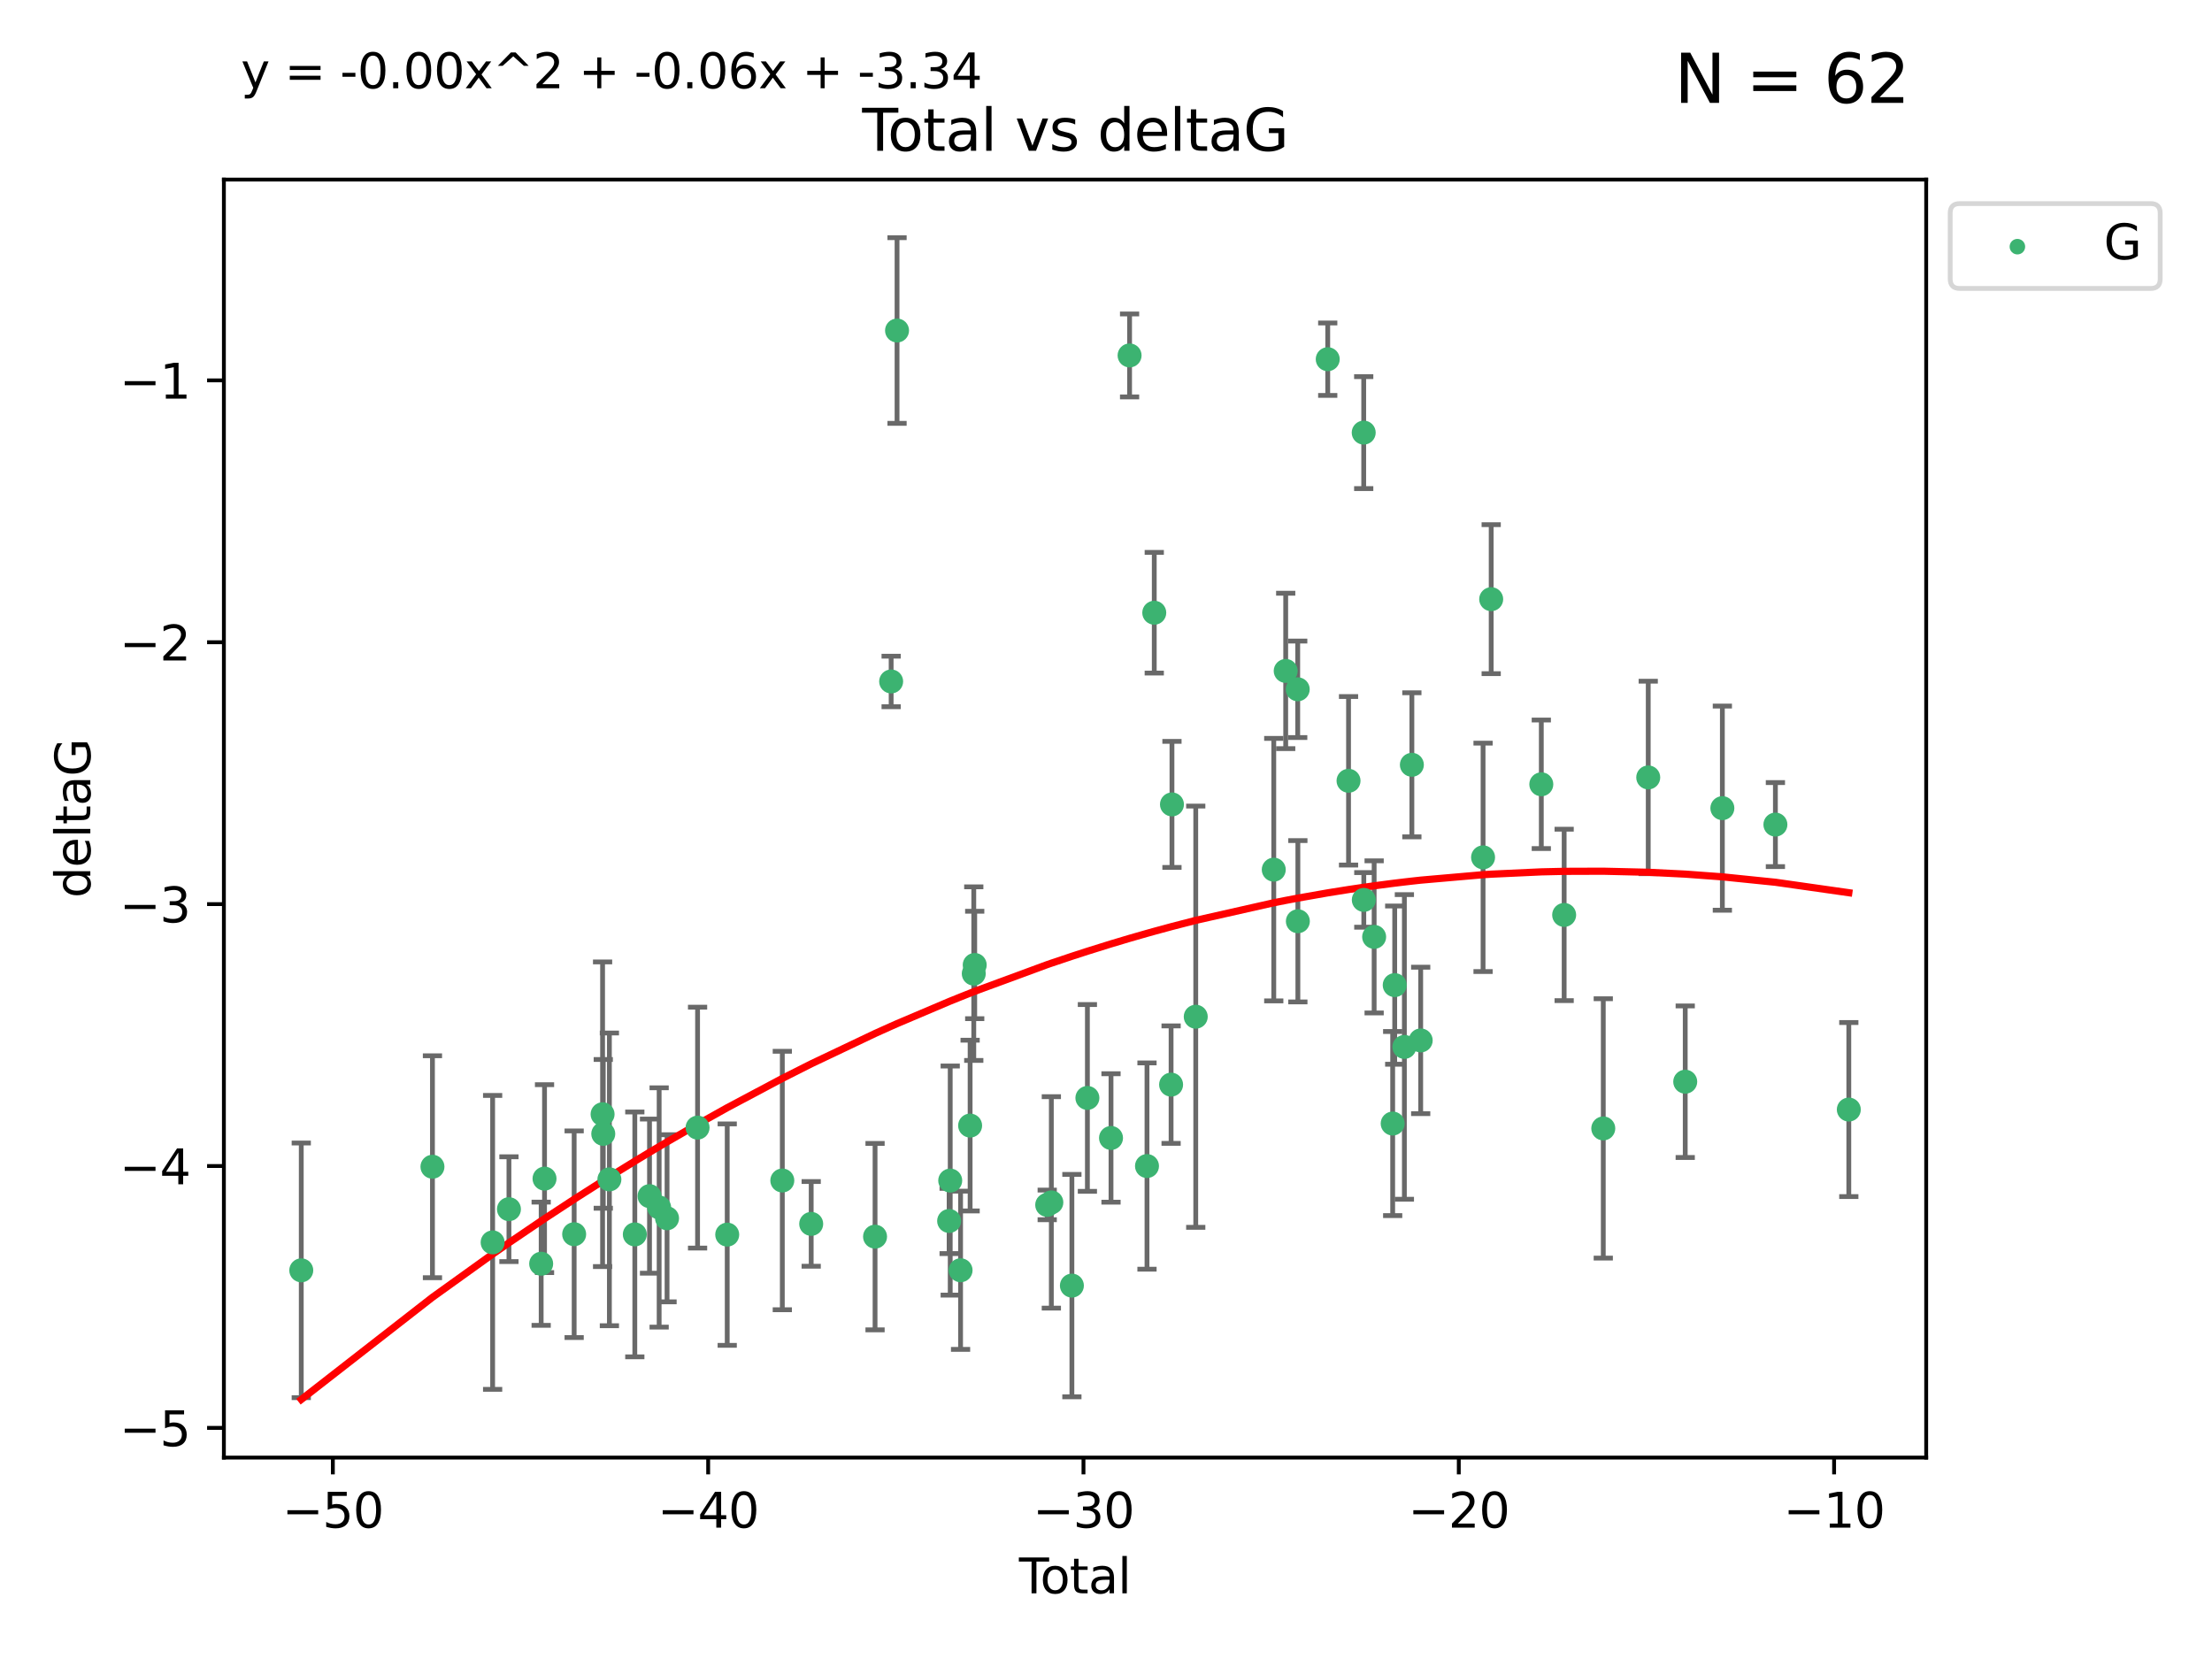 <?xml version="1.0" encoding="utf-8" standalone="no"?>
<!DOCTYPE svg PUBLIC "-//W3C//DTD SVG 1.1//EN"
  "http://www.w3.org/Graphics/SVG/1.1/DTD/svg11.dtd">
<svg xmlns:xlink="http://www.w3.org/1999/xlink" width="460.8pt" height="345.6pt" viewBox="0 0 460.8 345.6" xmlns="http://www.w3.org/2000/svg" version="1.1">
 <defs>
  <style type="text/css">*{stroke-linejoin: round; stroke-linecap: butt}</style>
 </defs>
 <g id="figure_1">
  <g id="patch_1">
   <path d="M 0 345.6 
L 460.8 345.6 
L 460.8 0 
L 0 0 
z
" style="fill: #ffffff"/>
  </g>
  <g id="axes_1">
   <g id="patch_2">
    <path d="M 46.64 303.64 
L 401.26 303.64 
L 401.26 37.411 
L 46.64 37.411 
z
" style="fill: #ffffff"/>
   </g>
   <g id="PathCollection_1">
    <defs>
     <path id="m12298d0a80" d="M 0 1.118 
C 0.297 1.118 0.581 1 0.791 0.791 
C 1 0.581 1.118 0.297 1.118 0 
C 1.118 -0.297 1 -0.581 0.791 -0.791 
C 0.581 -1 0.297 -1.118 0 -1.118 
C -0.297 -1.118 -0.581 -1 -0.791 -0.791 
C -1 -0.581 -1.118 -0.297 -1.118 0 
C -1.118 0.297 -1 0.581 -0.791 0.791 
C -0.581 1 -0.297 1.118 0 1.118 
z
" style="stroke: #3cb371"/>
    </defs>
    <g clip-path="url(#pff67f69161)">
     <use xlink:href="#m12298d0a80" x="62.759" y="264.634" style="fill: #3cb371; stroke: #3cb371"/>
     <use xlink:href="#m12298d0a80" x="90.088" y="243.053" style="fill: #3cb371; stroke: #3cb371"/>
     <use xlink:href="#m12298d0a80" x="102.624" y="258.813" style="fill: #3cb371; stroke: #3cb371"/>
     <use xlink:href="#m12298d0a80" x="106.022" y="251.893" style="fill: #3cb371; stroke: #3cb371"/>
     <use xlink:href="#m12298d0a80" x="112.735" y="263.259" style="fill: #3cb371; stroke: #3cb371"/>
     <use xlink:href="#m12298d0a80" x="113.435" y="245.528" style="fill: #3cb371; stroke: #3cb371"/>
     <use xlink:href="#m12298d0a80" x="119.607" y="257.11" style="fill: #3cb371; stroke: #3cb371"/>
     <use xlink:href="#m12298d0a80" x="125.529" y="232.114" style="fill: #3cb371; stroke: #3cb371"/>
     <use xlink:href="#m12298d0a80" x="125.672" y="236.201" style="fill: #3cb371; stroke: #3cb371"/>
     <use xlink:href="#m12298d0a80" x="126.948" y="245.684" style="fill: #3cb371; stroke: #3cb371"/>
     <use xlink:href="#m12298d0a80" x="132.243" y="257.15" style="fill: #3cb371; stroke: #3cb371"/>
     <use xlink:href="#m12298d0a80" x="135.307" y="249.178" style="fill: #3cb371; stroke: #3cb371"/>
     <use xlink:href="#m12298d0a80" x="137.313" y="251.537" style="fill: #3cb371; stroke: #3cb371"/>
     <use xlink:href="#m12298d0a80" x="138.958" y="253.79" style="fill: #3cb371; stroke: #3cb371"/>
     <use xlink:href="#m12298d0a80" x="145.317" y="234.904" style="fill: #3cb371; stroke: #3cb371"/>
     <use xlink:href="#m12298d0a80" x="151.493" y="257.192" style="fill: #3cb371; stroke: #3cb371"/>
     <use xlink:href="#m12298d0a80" x="162.97" y="245.92" style="fill: #3cb371; stroke: #3cb371"/>
     <use xlink:href="#m12298d0a80" x="168.987" y="254.958" style="fill: #3cb371; stroke: #3cb371"/>
     <use xlink:href="#m12298d0a80" x="182.29" y="257.615" style="fill: #3cb371; stroke: #3cb371"/>
     <use xlink:href="#m12298d0a80" x="185.642" y="141.96" style="fill: #3cb371; stroke: #3cb371"/>
     <use xlink:href="#m12298d0a80" x="186.871" y="68.853" style="fill: #3cb371; stroke: #3cb371"/>
     <use xlink:href="#m12298d0a80" x="197.722" y="254.352" style="fill: #3cb371; stroke: #3cb371"/>
     <use xlink:href="#m12298d0a80" x="197.948" y="245.933" style="fill: #3cb371; stroke: #3cb371"/>
     <use xlink:href="#m12298d0a80" x="200.104" y="264.618" style="fill: #3cb371; stroke: #3cb371"/>
     <use xlink:href="#m12298d0a80" x="202.094" y="234.478" style="fill: #3cb371; stroke: #3cb371"/>
     <use xlink:href="#m12298d0a80" x="202.854" y="202.824" style="fill: #3cb371; stroke: #3cb371"/>
     <use xlink:href="#m12298d0a80" x="203.051" y="201.021" style="fill: #3cb371; stroke: #3cb371"/>
     <use xlink:href="#m12298d0a80" x="218.152" y="251.004" style="fill: #3cb371; stroke: #3cb371"/>
     <use xlink:href="#m12298d0a80" x="219.014" y="250.483" style="fill: #3cb371; stroke: #3cb371"/>
     <use xlink:href="#m12298d0a80" x="223.296" y="267.815" style="fill: #3cb371; stroke: #3cb371"/>
     <use xlink:href="#m12298d0a80" x="226.525" y="228.721" style="fill: #3cb371; stroke: #3cb371"/>
     <use xlink:href="#m12298d0a80" x="231.444" y="237.059" style="fill: #3cb371; stroke: #3cb371"/>
     <use xlink:href="#m12298d0a80" x="235.313" y="74.043" style="fill: #3cb371; stroke: #3cb371"/>
     <use xlink:href="#m12298d0a80" x="238.94" y="242.909" style="fill: #3cb371; stroke: #3cb371"/>
     <use xlink:href="#m12298d0a80" x="240.454" y="127.643" style="fill: #3cb371; stroke: #3cb371"/>
     <use xlink:href="#m12298d0a80" x="243.96" y="225.946" style="fill: #3cb371; stroke: #3cb371"/>
     <use xlink:href="#m12298d0a80" x="244.141" y="167.574" style="fill: #3cb371; stroke: #3cb371"/>
     <use xlink:href="#m12298d0a80" x="249.096" y="211.798" style="fill: #3cb371; stroke: #3cb371"/>
     <use xlink:href="#m12298d0a80" x="265.348" y="181.163" style="fill: #3cb371; stroke: #3cb371"/>
     <use xlink:href="#m12298d0a80" x="267.836" y="139.766" style="fill: #3cb371; stroke: #3cb371"/>
     <use xlink:href="#m12298d0a80" x="270.339" y="143.594" style="fill: #3cb371; stroke: #3cb371"/>
     <use xlink:href="#m12298d0a80" x="270.369" y="191.915" style="fill: #3cb371; stroke: #3cb371"/>
     <use xlink:href="#m12298d0a80" x="276.591" y="74.829" style="fill: #3cb371; stroke: #3cb371"/>
     <use xlink:href="#m12298d0a80" x="280.925" y="162.651" style="fill: #3cb371; stroke: #3cb371"/>
     <use xlink:href="#m12298d0a80" x="284.086" y="90.121" style="fill: #3cb371; stroke: #3cb371"/>
     <use xlink:href="#m12298d0a80" x="284.105" y="187.466" style="fill: #3cb371; stroke: #3cb371"/>
     <use xlink:href="#m12298d0a80" x="286.259" y="195.17" style="fill: #3cb371; stroke: #3cb371"/>
     <use xlink:href="#m12298d0a80" x="290.12" y="234.054" style="fill: #3cb371; stroke: #3cb371"/>
     <use xlink:href="#m12298d0a80" x="290.544" y="205.218" style="fill: #3cb371; stroke: #3cb371"/>
     <use xlink:href="#m12298d0a80" x="292.558" y="218.09" style="fill: #3cb371; stroke: #3cb371"/>
     <use xlink:href="#m12298d0a80" x="294.119" y="159.321" style="fill: #3cb371; stroke: #3cb371"/>
     <use xlink:href="#m12298d0a80" x="295.957" y="216.74" style="fill: #3cb371; stroke: #3cb371"/>
     <use xlink:href="#m12298d0a80" x="308.95" y="178.6" style="fill: #3cb371; stroke: #3cb371"/>
     <use xlink:href="#m12298d0a80" x="310.642" y="124.819" style="fill: #3cb371; stroke: #3cb371"/>
     <use xlink:href="#m12298d0a80" x="321.082" y="163.383" style="fill: #3cb371; stroke: #3cb371"/>
     <use xlink:href="#m12298d0a80" x="325.842" y="190.595" style="fill: #3cb371; stroke: #3cb371"/>
     <use xlink:href="#m12298d0a80" x="333.992" y="235.071" style="fill: #3cb371; stroke: #3cb371"/>
     <use xlink:href="#m12298d0a80" x="343.358" y="161.954" style="fill: #3cb371; stroke: #3cb371"/>
     <use xlink:href="#m12298d0a80" x="351.064" y="225.34" style="fill: #3cb371; stroke: #3cb371"/>
     <use xlink:href="#m12298d0a80" x="358.799" y="168.352" style="fill: #3cb371; stroke: #3cb371"/>
     <use xlink:href="#m12298d0a80" x="369.849" y="171.777" style="fill: #3cb371; stroke: #3cb371"/>
     <use xlink:href="#m12298d0a80" x="385.141" y="231.142" style="fill: #3cb371; stroke: #3cb371"/>
    </g>
   </g>
   <g id="matplotlib.axis_1">
    <g id="xtick_1">
     <g id="line2d_1">
      <defs>
       <path id="m2bb5dd601c" d="M 0 0 
L 0 3.5 
" style="stroke: #000000; stroke-width: 0.8"/>
      </defs>
      <g>
       <use xlink:href="#m2bb5dd601c" x="69.339" y="303.64" style="stroke: #000000; stroke-width: 0.8"/>
      </g>
     </g>
     <g id="text_1">
      <!-- −50 -->
      <g transform="translate(58.787 318.238)scale(0.1 -0.1)">
       <defs>
        <path id="DejaVuSans-2212" d="M 678 2272 
L 4684 2272 
L 4684 1741 
L 678 1741 
L 678 2272 
z
" transform="scale(0.016)"/>
        <path id="DejaVuSans-35" d="M 691 4666 
L 3169 4666 
L 3169 4134 
L 1269 4134 
L 1269 2991 
Q 1406 3038 1543 3061 
Q 1681 3084 1819 3084 
Q 2600 3084 3056 2656 
Q 3513 2228 3513 1497 
Q 3513 744 3044 326 
Q 2575 -91 1722 -91 
Q 1428 -91 1123 -41 
Q 819 9 494 109 
L 494 744 
Q 775 591 1075 516 
Q 1375 441 1709 441 
Q 2250 441 2565 725 
Q 2881 1009 2881 1497 
Q 2881 1984 2565 2268 
Q 2250 2553 1709 2553 
Q 1456 2553 1204 2497 
Q 953 2441 691 2322 
L 691 4666 
z
" transform="scale(0.016)"/>
        <path id="DejaVuSans-30" d="M 2034 4250 
Q 1547 4250 1301 3770 
Q 1056 3291 1056 2328 
Q 1056 1369 1301 889 
Q 1547 409 2034 409 
Q 2525 409 2770 889 
Q 3016 1369 3016 2328 
Q 3016 3291 2770 3770 
Q 2525 4250 2034 4250 
z
M 2034 4750 
Q 2819 4750 3233 4129 
Q 3647 3509 3647 2328 
Q 3647 1150 3233 529 
Q 2819 -91 2034 -91 
Q 1250 -91 836 529 
Q 422 1150 422 2328 
Q 422 3509 836 4129 
Q 1250 4750 2034 4750 
z
" transform="scale(0.016)"/>
       </defs>
       <use xlink:href="#DejaVuSans-2212"/>
       <use xlink:href="#DejaVuSans-35" x="83.789"/>
       <use xlink:href="#DejaVuSans-30" x="147.412"/>
      </g>
     </g>
    </g>
    <g id="xtick_2">
     <g id="line2d_2">
      <g>
       <use xlink:href="#m2bb5dd601c" x="147.523" y="303.64" style="stroke: #000000; stroke-width: 0.8"/>
      </g>
     </g>
     <g id="text_2">
      <!-- −40 -->
      <g transform="translate(136.971 318.238)scale(0.1 -0.1)">
       <defs>
        <path id="DejaVuSans-34" d="M 2419 4116 
L 825 1625 
L 2419 1625 
L 2419 4116 
z
M 2253 4666 
L 3047 4666 
L 3047 1625 
L 3713 1625 
L 3713 1100 
L 3047 1100 
L 3047 0 
L 2419 0 
L 2419 1100 
L 313 1100 
L 313 1709 
L 2253 4666 
z
" transform="scale(0.016)"/>
       </defs>
       <use xlink:href="#DejaVuSans-2212"/>
       <use xlink:href="#DejaVuSans-34" x="83.789"/>
       <use xlink:href="#DejaVuSans-30" x="147.412"/>
      </g>
     </g>
    </g>
    <g id="xtick_3">
     <g id="line2d_3">
      <g>
       <use xlink:href="#m2bb5dd601c" x="225.708" y="303.64" style="stroke: #000000; stroke-width: 0.8"/>
      </g>
     </g>
     <g id="text_3">
      <!-- −30 -->
      <g transform="translate(215.155 318.238)scale(0.1 -0.1)">
       <defs>
        <path id="DejaVuSans-33" d="M 2597 2516 
Q 3050 2419 3304 2112 
Q 3559 1806 3559 1356 
Q 3559 666 3084 287 
Q 2609 -91 1734 -91 
Q 1441 -91 1130 -33 
Q 819 25 488 141 
L 488 750 
Q 750 597 1062 519 
Q 1375 441 1716 441 
Q 2309 441 2620 675 
Q 2931 909 2931 1356 
Q 2931 1769 2642 2001 
Q 2353 2234 1838 2234 
L 1294 2234 
L 1294 2753 
L 1863 2753 
Q 2328 2753 2575 2939 
Q 2822 3125 2822 3475 
Q 2822 3834 2567 4026 
Q 2313 4219 1838 4219 
Q 1578 4219 1281 4162 
Q 984 4106 628 3988 
L 628 4550 
Q 988 4650 1302 4700 
Q 1616 4750 1894 4750 
Q 2613 4750 3031 4423 
Q 3450 4097 3450 3541 
Q 3450 3153 3228 2886 
Q 3006 2619 2597 2516 
z
" transform="scale(0.016)"/>
       </defs>
       <use xlink:href="#DejaVuSans-2212"/>
       <use xlink:href="#DejaVuSans-33" x="83.789"/>
       <use xlink:href="#DejaVuSans-30" x="147.412"/>
      </g>
     </g>
    </g>
    <g id="xtick_4">
     <g id="line2d_4">
      <g>
       <use xlink:href="#m2bb5dd601c" x="303.892" y="303.64" style="stroke: #000000; stroke-width: 0.8"/>
      </g>
     </g>
     <g id="text_4">
      <!-- −20 -->
      <g transform="translate(293.34 318.238)scale(0.1 -0.1)">
       <defs>
        <path id="DejaVuSans-32" d="M 1228 531 
L 3431 531 
L 3431 0 
L 469 0 
L 469 531 
Q 828 903 1448 1529 
Q 2069 2156 2228 2338 
Q 2531 2678 2651 2914 
Q 2772 3150 2772 3378 
Q 2772 3750 2511 3984 
Q 2250 4219 1831 4219 
Q 1534 4219 1204 4116 
Q 875 4013 500 3803 
L 500 4441 
Q 881 4594 1212 4672 
Q 1544 4750 1819 4750 
Q 2544 4750 2975 4387 
Q 3406 4025 3406 3419 
Q 3406 3131 3298 2873 
Q 3191 2616 2906 2266 
Q 2828 2175 2409 1742 
Q 1991 1309 1228 531 
z
" transform="scale(0.016)"/>
       </defs>
       <use xlink:href="#DejaVuSans-2212"/>
       <use xlink:href="#DejaVuSans-32" x="83.789"/>
       <use xlink:href="#DejaVuSans-30" x="147.412"/>
      </g>
     </g>
    </g>
    <g id="xtick_5">
     <g id="line2d_5">
      <g>
       <use xlink:href="#m2bb5dd601c" x="382.076" y="303.64" style="stroke: #000000; stroke-width: 0.8"/>
      </g>
     </g>
     <g id="text_5">
      <!-- −10 -->
      <g transform="translate(371.524 318.238)scale(0.1 -0.1)">
       <defs>
        <path id="DejaVuSans-31" d="M 794 531 
L 1825 531 
L 1825 4091 
L 703 3866 
L 703 4441 
L 1819 4666 
L 2450 4666 
L 2450 531 
L 3481 531 
L 3481 0 
L 794 0 
L 794 531 
z
" transform="scale(0.016)"/>
       </defs>
       <use xlink:href="#DejaVuSans-2212"/>
       <use xlink:href="#DejaVuSans-31" x="83.789"/>
       <use xlink:href="#DejaVuSans-30" x="147.412"/>
      </g>
     </g>
    </g>
    <g id="text_6">
     <!-- Total -->
     <g transform="translate(212.273 331.917)scale(0.1 -0.1)">
      <defs>
       <path id="DejaVuSans-54" d="M -19 4666 
L 3928 4666 
L 3928 4134 
L 2272 4134 
L 2272 0 
L 1638 0 
L 1638 4134 
L -19 4134 
L -19 4666 
z
" transform="scale(0.016)"/>
       <path id="DejaVuSans-6f" d="M 1959 3097 
Q 1497 3097 1228 2736 
Q 959 2375 959 1747 
Q 959 1119 1226 758 
Q 1494 397 1959 397 
Q 2419 397 2687 759 
Q 2956 1122 2956 1747 
Q 2956 2369 2687 2733 
Q 2419 3097 1959 3097 
z
M 1959 3584 
Q 2709 3584 3137 3096 
Q 3566 2609 3566 1747 
Q 3566 888 3137 398 
Q 2709 -91 1959 -91 
Q 1206 -91 779 398 
Q 353 888 353 1747 
Q 353 2609 779 3096 
Q 1206 3584 1959 3584 
z
" transform="scale(0.016)"/>
       <path id="DejaVuSans-74" d="M 1172 4494 
L 1172 3500 
L 2356 3500 
L 2356 3053 
L 1172 3053 
L 1172 1153 
Q 1172 725 1289 603 
Q 1406 481 1766 481 
L 2356 481 
L 2356 0 
L 1766 0 
Q 1100 0 847 248 
Q 594 497 594 1153 
L 594 3053 
L 172 3053 
L 172 3500 
L 594 3500 
L 594 4494 
L 1172 4494 
z
" transform="scale(0.016)"/>
       <path id="DejaVuSans-61" d="M 2194 1759 
Q 1497 1759 1228 1600 
Q 959 1441 959 1056 
Q 959 750 1161 570 
Q 1363 391 1709 391 
Q 2188 391 2477 730 
Q 2766 1069 2766 1631 
L 2766 1759 
L 2194 1759 
z
M 3341 1997 
L 3341 0 
L 2766 0 
L 2766 531 
Q 2569 213 2275 61 
Q 1981 -91 1556 -91 
Q 1019 -91 701 211 
Q 384 513 384 1019 
Q 384 1609 779 1909 
Q 1175 2209 1959 2209 
L 2766 2209 
L 2766 2266 
Q 2766 2663 2505 2880 
Q 2244 3097 1772 3097 
Q 1472 3097 1187 3025 
Q 903 2953 641 2809 
L 641 3341 
Q 956 3463 1253 3523 
Q 1550 3584 1831 3584 
Q 2591 3584 2966 3190 
Q 3341 2797 3341 1997 
z
" transform="scale(0.016)"/>
       <path id="DejaVuSans-6c" d="M 603 4863 
L 1178 4863 
L 1178 0 
L 603 0 
L 603 4863 
z
" transform="scale(0.016)"/>
      </defs>
      <use xlink:href="#DejaVuSans-54"/>
      <use xlink:href="#DejaVuSans-6f" x="44.084"/>
      <use xlink:href="#DejaVuSans-74" x="105.266"/>
      <use xlink:href="#DejaVuSans-61" x="144.475"/>
      <use xlink:href="#DejaVuSans-6c" x="205.754"/>
     </g>
    </g>
   </g>
   <g id="matplotlib.axis_2">
    <g id="ytick_1">
     <g id="line2d_6">
      <defs>
       <path id="mfbc6450df4" d="M 0 0 
L -3.5 0 
" style="stroke: #000000; stroke-width: 0.8"/>
      </defs>
      <g>
       <use xlink:href="#mfbc6450df4" x="46.64" y="297.455" style="stroke: #000000; stroke-width: 0.8"/>
      </g>
     </g>
     <g id="text_7">
      <!-- −5 -->
      <g transform="translate(24.898 301.254)scale(0.1 -0.1)">
       <use xlink:href="#DejaVuSans-2212"/>
       <use xlink:href="#DejaVuSans-35" x="83.789"/>
      </g>
     </g>
    </g>
    <g id="ytick_2">
     <g id="line2d_7">
      <g>
       <use xlink:href="#mfbc6450df4" x="46.64" y="242.9" style="stroke: #000000; stroke-width: 0.8"/>
      </g>
     </g>
     <g id="text_8">
      <!-- −4 -->
      <g transform="translate(24.898 246.7)scale(0.1 -0.1)">
       <use xlink:href="#DejaVuSans-2212"/>
       <use xlink:href="#DejaVuSans-34" x="83.789"/>
      </g>
     </g>
    </g>
    <g id="ytick_3">
     <g id="line2d_8">
      <g>
       <use xlink:href="#mfbc6450df4" x="46.64" y="188.346" style="stroke: #000000; stroke-width: 0.8"/>
      </g>
     </g>
     <g id="text_9">
      <!-- −3 -->
      <g transform="translate(24.898 192.145)scale(0.1 -0.1)">
       <use xlink:href="#DejaVuSans-2212"/>
       <use xlink:href="#DejaVuSans-33" x="83.789"/>
      </g>
     </g>
    </g>
    <g id="ytick_4">
     <g id="line2d_9">
      <g>
       <use xlink:href="#mfbc6450df4" x="46.64" y="133.792" style="stroke: #000000; stroke-width: 0.8"/>
      </g>
     </g>
     <g id="text_10">
      <!-- −2 -->
      <g transform="translate(24.898 137.591)scale(0.1 -0.1)">
       <use xlink:href="#DejaVuSans-2212"/>
       <use xlink:href="#DejaVuSans-32" x="83.789"/>
      </g>
     </g>
    </g>
    <g id="ytick_5">
     <g id="line2d_10">
      <g>
       <use xlink:href="#mfbc6450df4" x="46.64" y="79.238" style="stroke: #000000; stroke-width: 0.8"/>
      </g>
     </g>
     <g id="text_11">
      <!-- −1 -->
      <g transform="translate(24.898 83.037)scale(0.1 -0.1)">
       <use xlink:href="#DejaVuSans-2212"/>
       <use xlink:href="#DejaVuSans-31" x="83.789"/>
      </g>
     </g>
    </g>
    <g id="text_12">
     <!-- deltaG -->
     <g transform="translate(18.818 187.064)rotate(-90)scale(0.1 -0.1)">
      <defs>
       <path id="DejaVuSans-64" d="M 2906 2969 
L 2906 4863 
L 3481 4863 
L 3481 0 
L 2906 0 
L 2906 525 
Q 2725 213 2448 61 
Q 2172 -91 1784 -91 
Q 1150 -91 751 415 
Q 353 922 353 1747 
Q 353 2572 751 3078 
Q 1150 3584 1784 3584 
Q 2172 3584 2448 3432 
Q 2725 3281 2906 2969 
z
M 947 1747 
Q 947 1113 1208 752 
Q 1469 391 1925 391 
Q 2381 391 2643 752 
Q 2906 1113 2906 1747 
Q 2906 2381 2643 2742 
Q 2381 3103 1925 3103 
Q 1469 3103 1208 2742 
Q 947 2381 947 1747 
z
" transform="scale(0.016)"/>
       <path id="DejaVuSans-65" d="M 3597 1894 
L 3597 1613 
L 953 1613 
Q 991 1019 1311 708 
Q 1631 397 2203 397 
Q 2534 397 2845 478 
Q 3156 559 3463 722 
L 3463 178 
Q 3153 47 2828 -22 
Q 2503 -91 2169 -91 
Q 1331 -91 842 396 
Q 353 884 353 1716 
Q 353 2575 817 3079 
Q 1281 3584 2069 3584 
Q 2775 3584 3186 3129 
Q 3597 2675 3597 1894 
z
M 3022 2063 
Q 3016 2534 2758 2815 
Q 2500 3097 2075 3097 
Q 1594 3097 1305 2825 
Q 1016 2553 972 2059 
L 3022 2063 
z
" transform="scale(0.016)"/>
       <path id="DejaVuSans-47" d="M 3809 666 
L 3809 1919 
L 2778 1919 
L 2778 2438 
L 4434 2438 
L 4434 434 
Q 4069 175 3628 42 
Q 3188 -91 2688 -91 
Q 1594 -91 976 548 
Q 359 1188 359 2328 
Q 359 3472 976 4111 
Q 1594 4750 2688 4750 
Q 3144 4750 3555 4637 
Q 3966 4525 4313 4306 
L 4313 3634 
Q 3963 3931 3569 4081 
Q 3175 4231 2741 4231 
Q 1884 4231 1454 3753 
Q 1025 3275 1025 2328 
Q 1025 1384 1454 906 
Q 1884 428 2741 428 
Q 3075 428 3337 486 
Q 3600 544 3809 666 
z
" transform="scale(0.016)"/>
      </defs>
      <use xlink:href="#DejaVuSans-64"/>
      <use xlink:href="#DejaVuSans-65" x="63.477"/>
      <use xlink:href="#DejaVuSans-6c" x="125"/>
      <use xlink:href="#DejaVuSans-74" x="152.783"/>
      <use xlink:href="#DejaVuSans-61" x="191.992"/>
      <use xlink:href="#DejaVuSans-47" x="253.271"/>
     </g>
    </g>
   </g>
   <g id="LineCollection_1">
    <path d="M 62.759 291.159 
L 62.759 238.109 
" clip-path="url(#pff67f69161)" style="fill: none; stroke: #696969"/>
    <path d="M 90.088 266.169 
L 90.088 219.936 
" clip-path="url(#pff67f69161)" style="fill: none; stroke: #696969"/>
    <path d="M 102.624 289.424 
L 102.624 228.201 
" clip-path="url(#pff67f69161)" style="fill: none; stroke: #696969"/>
    <path d="M 106.022 262.808 
L 106.022 240.979 
" clip-path="url(#pff67f69161)" style="fill: none; stroke: #696969"/>
    <path d="M 112.735 276.091 
L 112.735 250.427 
" clip-path="url(#pff67f69161)" style="fill: none; stroke: #696969"/>
    <path d="M 113.435 265.102 
L 113.435 225.955 
" clip-path="url(#pff67f69161)" style="fill: none; stroke: #696969"/>
    <path d="M 119.607 278.633 
L 119.607 235.588 
" clip-path="url(#pff67f69161)" style="fill: none; stroke: #696969"/>
    <path d="M 125.529 263.846 
L 125.529 200.383 
" clip-path="url(#pff67f69161)" style="fill: none; stroke: #696969"/>
    <path d="M 125.672 251.696 
L 125.672 220.707 
" clip-path="url(#pff67f69161)" style="fill: none; stroke: #696969"/>
    <path d="M 126.948 276.172 
L 126.948 215.196 
" clip-path="url(#pff67f69161)" style="fill: none; stroke: #696969"/>
    <path d="M 132.243 282.651 
L 132.243 231.648 
" clip-path="url(#pff67f69161)" style="fill: none; stroke: #696969"/>
    <path d="M 135.307 265.232 
L 135.307 233.125 
" clip-path="url(#pff67f69161)" style="fill: none; stroke: #696969"/>
    <path d="M 137.313 276.463 
L 137.313 226.61 
" clip-path="url(#pff67f69161)" style="fill: none; stroke: #696969"/>
    <path d="M 138.958 271.196 
L 138.958 236.385 
" clip-path="url(#pff67f69161)" style="fill: none; stroke: #696969"/>
    <path d="M 145.317 259.995 
L 145.317 209.813 
" clip-path="url(#pff67f69161)" style="fill: none; stroke: #696969"/>
    <path d="M 151.493 280.257 
L 151.493 234.127 
" clip-path="url(#pff67f69161)" style="fill: none; stroke: #696969"/>
    <path d="M 162.97 272.841 
L 162.97 219 
" clip-path="url(#pff67f69161)" style="fill: none; stroke: #696969"/>
    <path d="M 168.987 263.779 
L 168.987 246.136 
" clip-path="url(#pff67f69161)" style="fill: none; stroke: #696969"/>
    <path d="M 182.29 277.034 
L 182.29 238.196 
" clip-path="url(#pff67f69161)" style="fill: none; stroke: #696969"/>
    <path d="M 185.642 147.221 
L 185.642 136.7 
" clip-path="url(#pff67f69161)" style="fill: none; stroke: #696969"/>
    <path d="M 186.871 88.193 
L 186.871 49.513 
" clip-path="url(#pff67f69161)" style="fill: none; stroke: #696969"/>
    <path d="M 197.722 261.145 
L 197.722 247.559 
" clip-path="url(#pff67f69161)" style="fill: none; stroke: #696969"/>
    <path d="M 197.948 269.796 
L 197.948 222.069 
" clip-path="url(#pff67f69161)" style="fill: none; stroke: #696969"/>
    <path d="M 200.104 281.099 
L 200.104 248.138 
" clip-path="url(#pff67f69161)" style="fill: none; stroke: #696969"/>
    <path d="M 202.094 252.259 
L 202.094 216.696 
" clip-path="url(#pff67f69161)" style="fill: none; stroke: #696969"/>
    <path d="M 202.854 220.907 
L 202.854 184.741 
" clip-path="url(#pff67f69161)" style="fill: none; stroke: #696969"/>
    <path d="M 203.051 212.211 
L 203.051 189.831 
" clip-path="url(#pff67f69161)" style="fill: none; stroke: #696969"/>
    <path d="M 218.152 254.093 
L 218.152 247.914 
" clip-path="url(#pff67f69161)" style="fill: none; stroke: #696969"/>
    <path d="M 219.014 272.506 
L 219.014 228.459 
" clip-path="url(#pff67f69161)" style="fill: none; stroke: #696969"/>
    <path d="M 223.296 290.978 
L 223.296 244.651 
" clip-path="url(#pff67f69161)" style="fill: none; stroke: #696969"/>
    <path d="M 226.525 248.176 
L 226.525 209.265 
" clip-path="url(#pff67f69161)" style="fill: none; stroke: #696969"/>
    <path d="M 231.444 250.438 
L 231.444 223.68 
" clip-path="url(#pff67f69161)" style="fill: none; stroke: #696969"/>
    <path d="M 235.313 82.685 
L 235.313 65.401 
" clip-path="url(#pff67f69161)" style="fill: none; stroke: #696969"/>
    <path d="M 238.94 264.395 
L 238.94 221.423 
" clip-path="url(#pff67f69161)" style="fill: none; stroke: #696969"/>
    <path d="M 240.454 140.214 
L 240.454 115.071 
" clip-path="url(#pff67f69161)" style="fill: none; stroke: #696969"/>
    <path d="M 243.96 238.181 
L 243.96 213.711 
" clip-path="url(#pff67f69161)" style="fill: none; stroke: #696969"/>
    <path d="M 244.141 180.705 
L 244.141 154.443 
" clip-path="url(#pff67f69161)" style="fill: none; stroke: #696969"/>
    <path d="M 249.096 255.677 
L 249.096 167.919 
" clip-path="url(#pff67f69161)" style="fill: none; stroke: #696969"/>
    <path d="M 265.348 208.504 
L 265.348 153.822 
" clip-path="url(#pff67f69161)" style="fill: none; stroke: #696969"/>
    <path d="M 267.836 155.952 
L 267.836 123.579 
" clip-path="url(#pff67f69161)" style="fill: none; stroke: #696969"/>
    <path d="M 270.339 153.64 
L 270.339 133.547 
" clip-path="url(#pff67f69161)" style="fill: none; stroke: #696969"/>
    <path d="M 270.369 208.717 
L 270.369 175.113 
" clip-path="url(#pff67f69161)" style="fill: none; stroke: #696969"/>
    <path d="M 276.591 82.371 
L 276.591 67.287 
" clip-path="url(#pff67f69161)" style="fill: none; stroke: #696969"/>
    <path d="M 280.925 180.203 
L 280.925 145.099 
" clip-path="url(#pff67f69161)" style="fill: none; stroke: #696969"/>
    <path d="M 284.086 101.782 
L 284.086 78.459 
" clip-path="url(#pff67f69161)" style="fill: none; stroke: #696969"/>
    <path d="M 284.105 193.156 
L 284.105 181.776 
" clip-path="url(#pff67f69161)" style="fill: none; stroke: #696969"/>
    <path d="M 286.259 211.013 
L 286.259 179.326 
" clip-path="url(#pff67f69161)" style="fill: none; stroke: #696969"/>
    <path d="M 290.12 253.23 
L 290.12 214.878 
" clip-path="url(#pff67f69161)" style="fill: none; stroke: #696969"/>
    <path d="M 290.544 221.701 
L 290.544 188.735 
" clip-path="url(#pff67f69161)" style="fill: none; stroke: #696969"/>
    <path d="M 292.558 249.819 
L 292.558 186.362 
" clip-path="url(#pff67f69161)" style="fill: none; stroke: #696969"/>
    <path d="M 294.119 174.329 
L 294.119 144.314 
" clip-path="url(#pff67f69161)" style="fill: none; stroke: #696969"/>
    <path d="M 295.957 231.995 
L 295.957 201.485 
" clip-path="url(#pff67f69161)" style="fill: none; stroke: #696969"/>
    <path d="M 308.95 202.387 
L 308.95 154.813 
" clip-path="url(#pff67f69161)" style="fill: none; stroke: #696969"/>
    <path d="M 310.642 140.339 
L 310.642 109.298 
" clip-path="url(#pff67f69161)" style="fill: none; stroke: #696969"/>
    <path d="M 321.082 176.773 
L 321.082 149.993 
" clip-path="url(#pff67f69161)" style="fill: none; stroke: #696969"/>
    <path d="M 325.842 208.451 
L 325.842 172.738 
" clip-path="url(#pff67f69161)" style="fill: none; stroke: #696969"/>
    <path d="M 333.992 262.087 
L 333.992 208.054 
" clip-path="url(#pff67f69161)" style="fill: none; stroke: #696969"/>
    <path d="M 343.358 182 
L 343.358 141.909 
" clip-path="url(#pff67f69161)" style="fill: none; stroke: #696969"/>
    <path d="M 351.064 241.128 
L 351.064 209.551 
" clip-path="url(#pff67f69161)" style="fill: none; stroke: #696969"/>
    <path d="M 358.799 189.617 
L 358.799 147.087 
" clip-path="url(#pff67f69161)" style="fill: none; stroke: #696969"/>
    <path d="M 369.849 180.528 
L 369.849 163.026 
" clip-path="url(#pff67f69161)" style="fill: none; stroke: #696969"/>
    <path d="M 385.141 249.272 
L 385.141 213.013 
" clip-path="url(#pff67f69161)" style="fill: none; stroke: #696969"/>
   </g>
   <g id="line2d_11">
    <defs>
     <path id="m67ed7b1fac" d="M 2 0 
L -2 -0 
" style="stroke: #696969"/>
    </defs>
    <g clip-path="url(#pff67f69161)">
     <use xlink:href="#m67ed7b1fac" x="62.759" y="291.159" style="fill: #696969; stroke: #696969"/>
     <use xlink:href="#m67ed7b1fac" x="90.088" y="266.169" style="fill: #696969; stroke: #696969"/>
     <use xlink:href="#m67ed7b1fac" x="102.624" y="289.424" style="fill: #696969; stroke: #696969"/>
     <use xlink:href="#m67ed7b1fac" x="106.022" y="262.808" style="fill: #696969; stroke: #696969"/>
     <use xlink:href="#m67ed7b1fac" x="112.735" y="276.091" style="fill: #696969; stroke: #696969"/>
     <use xlink:href="#m67ed7b1fac" x="113.435" y="265.102" style="fill: #696969; stroke: #696969"/>
     <use xlink:href="#m67ed7b1fac" x="119.607" y="278.633" style="fill: #696969; stroke: #696969"/>
     <use xlink:href="#m67ed7b1fac" x="125.529" y="263.846" style="fill: #696969; stroke: #696969"/>
     <use xlink:href="#m67ed7b1fac" x="125.672" y="251.696" style="fill: #696969; stroke: #696969"/>
     <use xlink:href="#m67ed7b1fac" x="126.948" y="276.172" style="fill: #696969; stroke: #696969"/>
     <use xlink:href="#m67ed7b1fac" x="132.243" y="282.651" style="fill: #696969; stroke: #696969"/>
     <use xlink:href="#m67ed7b1fac" x="135.307" y="265.232" style="fill: #696969; stroke: #696969"/>
     <use xlink:href="#m67ed7b1fac" x="137.313" y="276.463" style="fill: #696969; stroke: #696969"/>
     <use xlink:href="#m67ed7b1fac" x="138.958" y="271.196" style="fill: #696969; stroke: #696969"/>
     <use xlink:href="#m67ed7b1fac" x="145.317" y="259.995" style="fill: #696969; stroke: #696969"/>
     <use xlink:href="#m67ed7b1fac" x="151.493" y="280.257" style="fill: #696969; stroke: #696969"/>
     <use xlink:href="#m67ed7b1fac" x="162.97" y="272.841" style="fill: #696969; stroke: #696969"/>
     <use xlink:href="#m67ed7b1fac" x="168.987" y="263.779" style="fill: #696969; stroke: #696969"/>
     <use xlink:href="#m67ed7b1fac" x="182.29" y="277.034" style="fill: #696969; stroke: #696969"/>
     <use xlink:href="#m67ed7b1fac" x="185.642" y="147.221" style="fill: #696969; stroke: #696969"/>
     <use xlink:href="#m67ed7b1fac" x="186.871" y="88.193" style="fill: #696969; stroke: #696969"/>
     <use xlink:href="#m67ed7b1fac" x="197.722" y="261.145" style="fill: #696969; stroke: #696969"/>
     <use xlink:href="#m67ed7b1fac" x="197.948" y="269.796" style="fill: #696969; stroke: #696969"/>
     <use xlink:href="#m67ed7b1fac" x="200.104" y="281.099" style="fill: #696969; stroke: #696969"/>
     <use xlink:href="#m67ed7b1fac" x="202.094" y="252.259" style="fill: #696969; stroke: #696969"/>
     <use xlink:href="#m67ed7b1fac" x="202.854" y="220.907" style="fill: #696969; stroke: #696969"/>
     <use xlink:href="#m67ed7b1fac" x="203.051" y="212.211" style="fill: #696969; stroke: #696969"/>
     <use xlink:href="#m67ed7b1fac" x="218.152" y="254.093" style="fill: #696969; stroke: #696969"/>
     <use xlink:href="#m67ed7b1fac" x="219.014" y="272.506" style="fill: #696969; stroke: #696969"/>
     <use xlink:href="#m67ed7b1fac" x="223.296" y="290.978" style="fill: #696969; stroke: #696969"/>
     <use xlink:href="#m67ed7b1fac" x="226.525" y="248.176" style="fill: #696969; stroke: #696969"/>
     <use xlink:href="#m67ed7b1fac" x="231.444" y="250.438" style="fill: #696969; stroke: #696969"/>
     <use xlink:href="#m67ed7b1fac" x="235.313" y="82.685" style="fill: #696969; stroke: #696969"/>
     <use xlink:href="#m67ed7b1fac" x="238.94" y="264.395" style="fill: #696969; stroke: #696969"/>
     <use xlink:href="#m67ed7b1fac" x="240.454" y="140.214" style="fill: #696969; stroke: #696969"/>
     <use xlink:href="#m67ed7b1fac" x="243.96" y="238.181" style="fill: #696969; stroke: #696969"/>
     <use xlink:href="#m67ed7b1fac" x="244.141" y="180.705" style="fill: #696969; stroke: #696969"/>
     <use xlink:href="#m67ed7b1fac" x="249.096" y="255.677" style="fill: #696969; stroke: #696969"/>
     <use xlink:href="#m67ed7b1fac" x="265.348" y="208.504" style="fill: #696969; stroke: #696969"/>
     <use xlink:href="#m67ed7b1fac" x="267.836" y="155.952" style="fill: #696969; stroke: #696969"/>
     <use xlink:href="#m67ed7b1fac" x="270.339" y="153.64" style="fill: #696969; stroke: #696969"/>
     <use xlink:href="#m67ed7b1fac" x="270.369" y="208.717" style="fill: #696969; stroke: #696969"/>
     <use xlink:href="#m67ed7b1fac" x="276.591" y="82.371" style="fill: #696969; stroke: #696969"/>
     <use xlink:href="#m67ed7b1fac" x="280.925" y="180.203" style="fill: #696969; stroke: #696969"/>
     <use xlink:href="#m67ed7b1fac" x="284.086" y="101.782" style="fill: #696969; stroke: #696969"/>
     <use xlink:href="#m67ed7b1fac" x="284.105" y="193.156" style="fill: #696969; stroke: #696969"/>
     <use xlink:href="#m67ed7b1fac" x="286.259" y="211.013" style="fill: #696969; stroke: #696969"/>
     <use xlink:href="#m67ed7b1fac" x="290.12" y="253.23" style="fill: #696969; stroke: #696969"/>
     <use xlink:href="#m67ed7b1fac" x="290.544" y="221.701" style="fill: #696969; stroke: #696969"/>
     <use xlink:href="#m67ed7b1fac" x="292.558" y="249.819" style="fill: #696969; stroke: #696969"/>
     <use xlink:href="#m67ed7b1fac" x="294.119" y="174.329" style="fill: #696969; stroke: #696969"/>
     <use xlink:href="#m67ed7b1fac" x="295.957" y="231.995" style="fill: #696969; stroke: #696969"/>
     <use xlink:href="#m67ed7b1fac" x="308.95" y="202.387" style="fill: #696969; stroke: #696969"/>
     <use xlink:href="#m67ed7b1fac" x="310.642" y="140.339" style="fill: #696969; stroke: #696969"/>
     <use xlink:href="#m67ed7b1fac" x="321.082" y="176.773" style="fill: #696969; stroke: #696969"/>
     <use xlink:href="#m67ed7b1fac" x="325.842" y="208.451" style="fill: #696969; stroke: #696969"/>
     <use xlink:href="#m67ed7b1fac" x="333.992" y="262.087" style="fill: #696969; stroke: #696969"/>
     <use xlink:href="#m67ed7b1fac" x="343.358" y="182" style="fill: #696969; stroke: #696969"/>
     <use xlink:href="#m67ed7b1fac" x="351.064" y="241.128" style="fill: #696969; stroke: #696969"/>
     <use xlink:href="#m67ed7b1fac" x="358.799" y="189.617" style="fill: #696969; stroke: #696969"/>
     <use xlink:href="#m67ed7b1fac" x="369.849" y="180.528" style="fill: #696969; stroke: #696969"/>
     <use xlink:href="#m67ed7b1fac" x="385.141" y="249.272" style="fill: #696969; stroke: #696969"/>
    </g>
   </g>
   <g id="line2d_12">
    <g clip-path="url(#pff67f69161)">
     <use xlink:href="#m67ed7b1fac" x="62.759" y="238.109" style="fill: #696969; stroke: #696969"/>
     <use xlink:href="#m67ed7b1fac" x="90.088" y="219.936" style="fill: #696969; stroke: #696969"/>
     <use xlink:href="#m67ed7b1fac" x="102.624" y="228.201" style="fill: #696969; stroke: #696969"/>
     <use xlink:href="#m67ed7b1fac" x="106.022" y="240.979" style="fill: #696969; stroke: #696969"/>
     <use xlink:href="#m67ed7b1fac" x="112.735" y="250.427" style="fill: #696969; stroke: #696969"/>
     <use xlink:href="#m67ed7b1fac" x="113.435" y="225.955" style="fill: #696969; stroke: #696969"/>
     <use xlink:href="#m67ed7b1fac" x="119.607" y="235.588" style="fill: #696969; stroke: #696969"/>
     <use xlink:href="#m67ed7b1fac" x="125.529" y="200.383" style="fill: #696969; stroke: #696969"/>
     <use xlink:href="#m67ed7b1fac" x="125.672" y="220.707" style="fill: #696969; stroke: #696969"/>
     <use xlink:href="#m67ed7b1fac" x="126.948" y="215.196" style="fill: #696969; stroke: #696969"/>
     <use xlink:href="#m67ed7b1fac" x="132.243" y="231.648" style="fill: #696969; stroke: #696969"/>
     <use xlink:href="#m67ed7b1fac" x="135.307" y="233.125" style="fill: #696969; stroke: #696969"/>
     <use xlink:href="#m67ed7b1fac" x="137.313" y="226.61" style="fill: #696969; stroke: #696969"/>
     <use xlink:href="#m67ed7b1fac" x="138.958" y="236.385" style="fill: #696969; stroke: #696969"/>
     <use xlink:href="#m67ed7b1fac" x="145.317" y="209.813" style="fill: #696969; stroke: #696969"/>
     <use xlink:href="#m67ed7b1fac" x="151.493" y="234.127" style="fill: #696969; stroke: #696969"/>
     <use xlink:href="#m67ed7b1fac" x="162.97" y="219" style="fill: #696969; stroke: #696969"/>
     <use xlink:href="#m67ed7b1fac" x="168.987" y="246.136" style="fill: #696969; stroke: #696969"/>
     <use xlink:href="#m67ed7b1fac" x="182.29" y="238.196" style="fill: #696969; stroke: #696969"/>
     <use xlink:href="#m67ed7b1fac" x="185.642" y="136.7" style="fill: #696969; stroke: #696969"/>
     <use xlink:href="#m67ed7b1fac" x="186.871" y="49.513" style="fill: #696969; stroke: #696969"/>
     <use xlink:href="#m67ed7b1fac" x="197.722" y="247.559" style="fill: #696969; stroke: #696969"/>
     <use xlink:href="#m67ed7b1fac" x="197.948" y="222.069" style="fill: #696969; stroke: #696969"/>
     <use xlink:href="#m67ed7b1fac" x="200.104" y="248.138" style="fill: #696969; stroke: #696969"/>
     <use xlink:href="#m67ed7b1fac" x="202.094" y="216.696" style="fill: #696969; stroke: #696969"/>
     <use xlink:href="#m67ed7b1fac" x="202.854" y="184.741" style="fill: #696969; stroke: #696969"/>
     <use xlink:href="#m67ed7b1fac" x="203.051" y="189.831" style="fill: #696969; stroke: #696969"/>
     <use xlink:href="#m67ed7b1fac" x="218.152" y="247.914" style="fill: #696969; stroke: #696969"/>
     <use xlink:href="#m67ed7b1fac" x="219.014" y="228.459" style="fill: #696969; stroke: #696969"/>
     <use xlink:href="#m67ed7b1fac" x="223.296" y="244.651" style="fill: #696969; stroke: #696969"/>
     <use xlink:href="#m67ed7b1fac" x="226.525" y="209.265" style="fill: #696969; stroke: #696969"/>
     <use xlink:href="#m67ed7b1fac" x="231.444" y="223.68" style="fill: #696969; stroke: #696969"/>
     <use xlink:href="#m67ed7b1fac" x="235.313" y="65.401" style="fill: #696969; stroke: #696969"/>
     <use xlink:href="#m67ed7b1fac" x="238.94" y="221.423" style="fill: #696969; stroke: #696969"/>
     <use xlink:href="#m67ed7b1fac" x="240.454" y="115.071" style="fill: #696969; stroke: #696969"/>
     <use xlink:href="#m67ed7b1fac" x="243.96" y="213.711" style="fill: #696969; stroke: #696969"/>
     <use xlink:href="#m67ed7b1fac" x="244.141" y="154.443" style="fill: #696969; stroke: #696969"/>
     <use xlink:href="#m67ed7b1fac" x="249.096" y="167.919" style="fill: #696969; stroke: #696969"/>
     <use xlink:href="#m67ed7b1fac" x="265.348" y="153.822" style="fill: #696969; stroke: #696969"/>
     <use xlink:href="#m67ed7b1fac" x="267.836" y="123.579" style="fill: #696969; stroke: #696969"/>
     <use xlink:href="#m67ed7b1fac" x="270.339" y="133.547" style="fill: #696969; stroke: #696969"/>
     <use xlink:href="#m67ed7b1fac" x="270.369" y="175.113" style="fill: #696969; stroke: #696969"/>
     <use xlink:href="#m67ed7b1fac" x="276.591" y="67.287" style="fill: #696969; stroke: #696969"/>
     <use xlink:href="#m67ed7b1fac" x="280.925" y="145.099" style="fill: #696969; stroke: #696969"/>
     <use xlink:href="#m67ed7b1fac" x="284.086" y="78.459" style="fill: #696969; stroke: #696969"/>
     <use xlink:href="#m67ed7b1fac" x="284.105" y="181.776" style="fill: #696969; stroke: #696969"/>
     <use xlink:href="#m67ed7b1fac" x="286.259" y="179.326" style="fill: #696969; stroke: #696969"/>
     <use xlink:href="#m67ed7b1fac" x="290.12" y="214.878" style="fill: #696969; stroke: #696969"/>
     <use xlink:href="#m67ed7b1fac" x="290.544" y="188.735" style="fill: #696969; stroke: #696969"/>
     <use xlink:href="#m67ed7b1fac" x="292.558" y="186.362" style="fill: #696969; stroke: #696969"/>
     <use xlink:href="#m67ed7b1fac" x="294.119" y="144.314" style="fill: #696969; stroke: #696969"/>
     <use xlink:href="#m67ed7b1fac" x="295.957" y="201.485" style="fill: #696969; stroke: #696969"/>
     <use xlink:href="#m67ed7b1fac" x="308.95" y="154.813" style="fill: #696969; stroke: #696969"/>
     <use xlink:href="#m67ed7b1fac" x="310.642" y="109.298" style="fill: #696969; stroke: #696969"/>
     <use xlink:href="#m67ed7b1fac" x="321.082" y="149.993" style="fill: #696969; stroke: #696969"/>
     <use xlink:href="#m67ed7b1fac" x="325.842" y="172.738" style="fill: #696969; stroke: #696969"/>
     <use xlink:href="#m67ed7b1fac" x="333.992" y="208.054" style="fill: #696969; stroke: #696969"/>
     <use xlink:href="#m67ed7b1fac" x="343.358" y="141.909" style="fill: #696969; stroke: #696969"/>
     <use xlink:href="#m67ed7b1fac" x="351.064" y="209.551" style="fill: #696969; stroke: #696969"/>
     <use xlink:href="#m67ed7b1fac" x="358.799" y="147.087" style="fill: #696969; stroke: #696969"/>
     <use xlink:href="#m67ed7b1fac" x="369.849" y="163.026" style="fill: #696969; stroke: #696969"/>
     <use xlink:href="#m67ed7b1fac" x="385.141" y="213.013" style="fill: #696969; stroke: #696969"/>
    </g>
   </g>
   <g id="line2d_13">
    <path d="M 62.759 291.539 
L 90.088 270.251 
L 102.624 261.251 
L 106.022 258.895 
L 112.735 254.342 
L 113.435 253.876 
L 119.607 249.825 
L 125.529 246.049 
L 125.672 245.959 
L 126.948 245.16 
L 132.243 241.897 
L 135.307 240.048 
L 137.313 238.853 
L 138.958 237.883 
L 145.317 234.208 
L 151.493 230.758 
L 162.97 224.656 
L 168.987 221.618 
L 182.29 215.295 
L 185.642 213.787 
L 186.871 213.243 
L 197.722 208.638 
L 197.948 208.546 
L 200.104 207.676 
L 202.094 206.885 
L 202.854 206.586 
L 203.051 206.509 
L 218.152 200.947 
L 219.014 200.651 
L 223.296 199.212 
L 226.525 198.164 
L 231.444 196.629 
L 235.313 195.473 
L 238.94 194.432 
L 240.454 194.009 
L 243.96 193.057 
L 244.141 193.009 
L 249.096 191.73 
L 265.348 188.062 
L 267.836 187.572 
L 270.339 187.098 
L 270.369 187.093 
L 276.591 185.999 
L 280.925 185.306 
L 284.086 184.838 
L 284.105 184.835 
L 286.259 184.533 
L 290.12 184.028 
L 290.544 183.975 
L 292.558 183.732 
L 294.119 183.552 
L 295.957 183.35 
L 308.95 182.217 
L 310.642 182.107 
L 321.082 181.625 
L 325.842 181.516 
L 333.992 181.49 
L 343.358 181.711 
L 351.064 182.094 
L 358.799 182.662 
L 369.849 183.79 
L 385.141 185.968 
" clip-path="url(#pff67f69161)" style="fill: none; stroke: #ff0000; stroke-width: 1.5; stroke-linecap: square"/>
   </g>
   <g id="line2d_14">
    <defs>
     <path id="m0dd3d774a4" d="M 0 2 
C 0.53 2 1.039 1.789 1.414 1.414 
C 1.789 1.039 2 0.53 2 0 
C 2 -0.53 1.789 -1.039 1.414 -1.414 
C 1.039 -1.789 0.53 -2 0 -2 
C -0.53 -2 -1.039 -1.789 -1.414 -1.414 
C -1.789 -1.039 -2 -0.53 -2 0 
C -2 0.53 -1.789 1.039 -1.414 1.414 
C -1.039 1.789 -0.53 2 0 2 
z
" style="stroke: #3cb371"/>
    </defs>
    <g clip-path="url(#pff67f69161)">
     <use xlink:href="#m0dd3d774a4" x="62.759" y="264.634" style="fill: #3cb371; stroke: #3cb371"/>
     <use xlink:href="#m0dd3d774a4" x="90.088" y="243.053" style="fill: #3cb371; stroke: #3cb371"/>
     <use xlink:href="#m0dd3d774a4" x="102.624" y="258.813" style="fill: #3cb371; stroke: #3cb371"/>
     <use xlink:href="#m0dd3d774a4" x="106.022" y="251.893" style="fill: #3cb371; stroke: #3cb371"/>
     <use xlink:href="#m0dd3d774a4" x="112.735" y="263.259" style="fill: #3cb371; stroke: #3cb371"/>
     <use xlink:href="#m0dd3d774a4" x="113.435" y="245.528" style="fill: #3cb371; stroke: #3cb371"/>
     <use xlink:href="#m0dd3d774a4" x="119.607" y="257.11" style="fill: #3cb371; stroke: #3cb371"/>
     <use xlink:href="#m0dd3d774a4" x="125.529" y="232.114" style="fill: #3cb371; stroke: #3cb371"/>
     <use xlink:href="#m0dd3d774a4" x="125.672" y="236.201" style="fill: #3cb371; stroke: #3cb371"/>
     <use xlink:href="#m0dd3d774a4" x="126.948" y="245.684" style="fill: #3cb371; stroke: #3cb371"/>
     <use xlink:href="#m0dd3d774a4" x="132.243" y="257.15" style="fill: #3cb371; stroke: #3cb371"/>
     <use xlink:href="#m0dd3d774a4" x="135.307" y="249.178" style="fill: #3cb371; stroke: #3cb371"/>
     <use xlink:href="#m0dd3d774a4" x="137.313" y="251.537" style="fill: #3cb371; stroke: #3cb371"/>
     <use xlink:href="#m0dd3d774a4" x="138.958" y="253.79" style="fill: #3cb371; stroke: #3cb371"/>
     <use xlink:href="#m0dd3d774a4" x="145.317" y="234.904" style="fill: #3cb371; stroke: #3cb371"/>
     <use xlink:href="#m0dd3d774a4" x="151.493" y="257.192" style="fill: #3cb371; stroke: #3cb371"/>
     <use xlink:href="#m0dd3d774a4" x="162.97" y="245.92" style="fill: #3cb371; stroke: #3cb371"/>
     <use xlink:href="#m0dd3d774a4" x="168.987" y="254.958" style="fill: #3cb371; stroke: #3cb371"/>
     <use xlink:href="#m0dd3d774a4" x="182.29" y="257.615" style="fill: #3cb371; stroke: #3cb371"/>
     <use xlink:href="#m0dd3d774a4" x="185.642" y="141.96" style="fill: #3cb371; stroke: #3cb371"/>
     <use xlink:href="#m0dd3d774a4" x="186.871" y="68.853" style="fill: #3cb371; stroke: #3cb371"/>
     <use xlink:href="#m0dd3d774a4" x="197.722" y="254.352" style="fill: #3cb371; stroke: #3cb371"/>
     <use xlink:href="#m0dd3d774a4" x="197.948" y="245.933" style="fill: #3cb371; stroke: #3cb371"/>
     <use xlink:href="#m0dd3d774a4" x="200.104" y="264.618" style="fill: #3cb371; stroke: #3cb371"/>
     <use xlink:href="#m0dd3d774a4" x="202.094" y="234.478" style="fill: #3cb371; stroke: #3cb371"/>
     <use xlink:href="#m0dd3d774a4" x="202.854" y="202.824" style="fill: #3cb371; stroke: #3cb371"/>
     <use xlink:href="#m0dd3d774a4" x="203.051" y="201.021" style="fill: #3cb371; stroke: #3cb371"/>
     <use xlink:href="#m0dd3d774a4" x="218.152" y="251.004" style="fill: #3cb371; stroke: #3cb371"/>
     <use xlink:href="#m0dd3d774a4" x="219.014" y="250.483" style="fill: #3cb371; stroke: #3cb371"/>
     <use xlink:href="#m0dd3d774a4" x="223.296" y="267.815" style="fill: #3cb371; stroke: #3cb371"/>
     <use xlink:href="#m0dd3d774a4" x="226.525" y="228.721" style="fill: #3cb371; stroke: #3cb371"/>
     <use xlink:href="#m0dd3d774a4" x="231.444" y="237.059" style="fill: #3cb371; stroke: #3cb371"/>
     <use xlink:href="#m0dd3d774a4" x="235.313" y="74.043" style="fill: #3cb371; stroke: #3cb371"/>
     <use xlink:href="#m0dd3d774a4" x="238.94" y="242.909" style="fill: #3cb371; stroke: #3cb371"/>
     <use xlink:href="#m0dd3d774a4" x="240.454" y="127.643" style="fill: #3cb371; stroke: #3cb371"/>
     <use xlink:href="#m0dd3d774a4" x="243.96" y="225.946" style="fill: #3cb371; stroke: #3cb371"/>
     <use xlink:href="#m0dd3d774a4" x="244.141" y="167.574" style="fill: #3cb371; stroke: #3cb371"/>
     <use xlink:href="#m0dd3d774a4" x="249.096" y="211.798" style="fill: #3cb371; stroke: #3cb371"/>
     <use xlink:href="#m0dd3d774a4" x="265.348" y="181.163" style="fill: #3cb371; stroke: #3cb371"/>
     <use xlink:href="#m0dd3d774a4" x="267.836" y="139.766" style="fill: #3cb371; stroke: #3cb371"/>
     <use xlink:href="#m0dd3d774a4" x="270.339" y="143.594" style="fill: #3cb371; stroke: #3cb371"/>
     <use xlink:href="#m0dd3d774a4" x="270.369" y="191.915" style="fill: #3cb371; stroke: #3cb371"/>
     <use xlink:href="#m0dd3d774a4" x="276.591" y="74.829" style="fill: #3cb371; stroke: #3cb371"/>
     <use xlink:href="#m0dd3d774a4" x="280.925" y="162.651" style="fill: #3cb371; stroke: #3cb371"/>
     <use xlink:href="#m0dd3d774a4" x="284.086" y="90.121" style="fill: #3cb371; stroke: #3cb371"/>
     <use xlink:href="#m0dd3d774a4" x="284.105" y="187.466" style="fill: #3cb371; stroke: #3cb371"/>
     <use xlink:href="#m0dd3d774a4" x="286.259" y="195.17" style="fill: #3cb371; stroke: #3cb371"/>
     <use xlink:href="#m0dd3d774a4" x="290.12" y="234.054" style="fill: #3cb371; stroke: #3cb371"/>
     <use xlink:href="#m0dd3d774a4" x="290.544" y="205.218" style="fill: #3cb371; stroke: #3cb371"/>
     <use xlink:href="#m0dd3d774a4" x="292.558" y="218.09" style="fill: #3cb371; stroke: #3cb371"/>
     <use xlink:href="#m0dd3d774a4" x="294.119" y="159.321" style="fill: #3cb371; stroke: #3cb371"/>
     <use xlink:href="#m0dd3d774a4" x="295.957" y="216.74" style="fill: #3cb371; stroke: #3cb371"/>
     <use xlink:href="#m0dd3d774a4" x="308.95" y="178.6" style="fill: #3cb371; stroke: #3cb371"/>
     <use xlink:href="#m0dd3d774a4" x="310.642" y="124.819" style="fill: #3cb371; stroke: #3cb371"/>
     <use xlink:href="#m0dd3d774a4" x="321.082" y="163.383" style="fill: #3cb371; stroke: #3cb371"/>
     <use xlink:href="#m0dd3d774a4" x="325.842" y="190.595" style="fill: #3cb371; stroke: #3cb371"/>
     <use xlink:href="#m0dd3d774a4" x="333.992" y="235.071" style="fill: #3cb371; stroke: #3cb371"/>
     <use xlink:href="#m0dd3d774a4" x="343.358" y="161.954" style="fill: #3cb371; stroke: #3cb371"/>
     <use xlink:href="#m0dd3d774a4" x="351.064" y="225.34" style="fill: #3cb371; stroke: #3cb371"/>
     <use xlink:href="#m0dd3d774a4" x="358.799" y="168.352" style="fill: #3cb371; stroke: #3cb371"/>
     <use xlink:href="#m0dd3d774a4" x="369.849" y="171.777" style="fill: #3cb371; stroke: #3cb371"/>
     <use xlink:href="#m0dd3d774a4" x="385.141" y="231.142" style="fill: #3cb371; stroke: #3cb371"/>
    </g>
   </g>
   <g id="patch_3">
    <path d="M 46.64 303.64 
L 46.64 37.411 
" style="fill: none; stroke: #000000; stroke-width: 0.8; stroke-linejoin: miter; stroke-linecap: square"/>
   </g>
   <g id="patch_4">
    <path d="M 401.26 303.64 
L 401.26 37.411 
" style="fill: none; stroke: #000000; stroke-width: 0.8; stroke-linejoin: miter; stroke-linecap: square"/>
   </g>
   <g id="patch_5">
    <path d="M 46.64 303.64 
L 401.26 303.64 
" style="fill: none; stroke: #000000; stroke-width: 0.8; stroke-linejoin: miter; stroke-linecap: square"/>
   </g>
   <g id="patch_6">
    <path d="M 46.64 37.411 
L 401.26 37.411 
" style="fill: none; stroke: #000000; stroke-width: 0.8; stroke-linejoin: miter; stroke-linecap: square"/>
   </g>
   <g id="text_13">
    <!-- N = 62 -->
    <g transform="translate(348.795 21.426)scale(0.14 -0.14)">
     <defs>
      <path id="DejaVuSans-4e" d="M 628 4666 
L 1478 4666 
L 3547 763 
L 3547 4666 
L 4159 4666 
L 4159 0 
L 3309 0 
L 1241 3903 
L 1241 0 
L 628 0 
L 628 4666 
z
" transform="scale(0.016)"/>
      <path id="DejaVuSans-20" transform="scale(0.016)"/>
      <path id="DejaVuSans-3d" d="M 678 2906 
L 4684 2906 
L 4684 2381 
L 678 2381 
L 678 2906 
z
M 678 1631 
L 4684 1631 
L 4684 1100 
L 678 1100 
L 678 1631 
z
" transform="scale(0.016)"/>
      <path id="DejaVuSans-36" d="M 2113 2584 
Q 1688 2584 1439 2293 
Q 1191 2003 1191 1497 
Q 1191 994 1439 701 
Q 1688 409 2113 409 
Q 2538 409 2786 701 
Q 3034 994 3034 1497 
Q 3034 2003 2786 2293 
Q 2538 2584 2113 2584 
z
M 3366 4563 
L 3366 3988 
Q 3128 4100 2886 4159 
Q 2644 4219 2406 4219 
Q 1781 4219 1451 3797 
Q 1122 3375 1075 2522 
Q 1259 2794 1537 2939 
Q 1816 3084 2150 3084 
Q 2853 3084 3261 2657 
Q 3669 2231 3669 1497 
Q 3669 778 3244 343 
Q 2819 -91 2113 -91 
Q 1303 -91 875 529 
Q 447 1150 447 2328 
Q 447 3434 972 4092 
Q 1497 4750 2381 4750 
Q 2619 4750 2861 4703 
Q 3103 4656 3366 4563 
z
" transform="scale(0.016)"/>
     </defs>
     <use xlink:href="#DejaVuSans-4e"/>
     <use xlink:href="#DejaVuSans-20" x="74.805"/>
     <use xlink:href="#DejaVuSans-3d" x="106.592"/>
     <use xlink:href="#DejaVuSans-20" x="190.381"/>
     <use xlink:href="#DejaVuSans-36" x="222.168"/>
     <use xlink:href="#DejaVuSans-32" x="285.791"/>
    </g>
   </g>
   <g id="text_14">
    <!-- y = -0.00x^2 + -0.06x + -3.34 -->
    <g transform="translate(50.186 18.387)scale(0.1 -0.1)">
     <defs>
      <path id="DejaVuSans-79" d="M 2059 -325 
Q 1816 -950 1584 -1140 
Q 1353 -1331 966 -1331 
L 506 -1331 
L 506 -850 
L 844 -850 
Q 1081 -850 1212 -737 
Q 1344 -625 1503 -206 
L 1606 56 
L 191 3500 
L 800 3500 
L 1894 763 
L 2988 3500 
L 3597 3500 
L 2059 -325 
z
" transform="scale(0.016)"/>
      <path id="DejaVuSans-2d" d="M 313 2009 
L 1997 2009 
L 1997 1497 
L 313 1497 
L 313 2009 
z
" transform="scale(0.016)"/>
      <path id="DejaVuSans-2e" d="M 684 794 
L 1344 794 
L 1344 0 
L 684 0 
L 684 794 
z
" transform="scale(0.016)"/>
      <path id="DejaVuSans-78" d="M 3513 3500 
L 2247 1797 
L 3578 0 
L 2900 0 
L 1881 1375 
L 863 0 
L 184 0 
L 1544 1831 
L 300 3500 
L 978 3500 
L 1906 2253 
L 2834 3500 
L 3513 3500 
z
" transform="scale(0.016)"/>
      <path id="DejaVuSans-5e" d="M 2988 4666 
L 4684 2925 
L 4056 2925 
L 2681 4159 
L 1306 2925 
L 678 2925 
L 2375 4666 
L 2988 4666 
z
" transform="scale(0.016)"/>
      <path id="DejaVuSans-2b" d="M 2944 4013 
L 2944 2272 
L 4684 2272 
L 4684 1741 
L 2944 1741 
L 2944 0 
L 2419 0 
L 2419 1741 
L 678 1741 
L 678 2272 
L 2419 2272 
L 2419 4013 
L 2944 4013 
z
" transform="scale(0.016)"/>
     </defs>
     <use xlink:href="#DejaVuSans-79"/>
     <use xlink:href="#DejaVuSans-20" x="59.18"/>
     <use xlink:href="#DejaVuSans-3d" x="90.967"/>
     <use xlink:href="#DejaVuSans-20" x="174.756"/>
     <use xlink:href="#DejaVuSans-2d" x="206.543"/>
     <use xlink:href="#DejaVuSans-30" x="242.627"/>
     <use xlink:href="#DejaVuSans-2e" x="306.25"/>
     <use xlink:href="#DejaVuSans-30" x="338.037"/>
     <use xlink:href="#DejaVuSans-30" x="401.66"/>
     <use xlink:href="#DejaVuSans-78" x="465.283"/>
     <use xlink:href="#DejaVuSans-5e" x="524.463"/>
     <use xlink:href="#DejaVuSans-32" x="608.252"/>
     <use xlink:href="#DejaVuSans-20" x="671.875"/>
     <use xlink:href="#DejaVuSans-2b" x="703.662"/>
     <use xlink:href="#DejaVuSans-20" x="787.451"/>
     <use xlink:href="#DejaVuSans-2d" x="819.238"/>
     <use xlink:href="#DejaVuSans-30" x="855.322"/>
     <use xlink:href="#DejaVuSans-2e" x="918.945"/>
     <use xlink:href="#DejaVuSans-30" x="950.732"/>
     <use xlink:href="#DejaVuSans-36" x="1014.355"/>
     <use xlink:href="#DejaVuSans-78" x="1077.979"/>
     <use xlink:href="#DejaVuSans-20" x="1137.158"/>
     <use xlink:href="#DejaVuSans-2b" x="1168.945"/>
     <use xlink:href="#DejaVuSans-20" x="1252.734"/>
     <use xlink:href="#DejaVuSans-2d" x="1284.521"/>
     <use xlink:href="#DejaVuSans-33" x="1320.605"/>
     <use xlink:href="#DejaVuSans-2e" x="1384.229"/>
     <use xlink:href="#DejaVuSans-33" x="1416.016"/>
     <use xlink:href="#DejaVuSans-34" x="1479.639"/>
    </g>
   </g>
   <g id="text_15">
    <!-- Total vs deltaG -->
    <g transform="translate(179.602 31.411)scale(0.12 -0.12)">
     <defs>
      <path id="DejaVuSans-76" d="M 191 3500 
L 800 3500 
L 1894 563 
L 2988 3500 
L 3597 3500 
L 2284 0 
L 1503 0 
L 191 3500 
z
" transform="scale(0.016)"/>
      <path id="DejaVuSans-73" d="M 2834 3397 
L 2834 2853 
Q 2591 2978 2328 3040 
Q 2066 3103 1784 3103 
Q 1356 3103 1142 2972 
Q 928 2841 928 2578 
Q 928 2378 1081 2264 
Q 1234 2150 1697 2047 
L 1894 2003 
Q 2506 1872 2764 1633 
Q 3022 1394 3022 966 
Q 3022 478 2636 193 
Q 2250 -91 1575 -91 
Q 1294 -91 989 -36 
Q 684 19 347 128 
L 347 722 
Q 666 556 975 473 
Q 1284 391 1588 391 
Q 1994 391 2212 530 
Q 2431 669 2431 922 
Q 2431 1156 2273 1281 
Q 2116 1406 1581 1522 
L 1381 1569 
Q 847 1681 609 1914 
Q 372 2147 372 2553 
Q 372 3047 722 3315 
Q 1072 3584 1716 3584 
Q 2034 3584 2315 3537 
Q 2597 3491 2834 3397 
z
" transform="scale(0.016)"/>
     </defs>
     <use xlink:href="#DejaVuSans-54"/>
     <use xlink:href="#DejaVuSans-6f" x="44.084"/>
     <use xlink:href="#DejaVuSans-74" x="105.266"/>
     <use xlink:href="#DejaVuSans-61" x="144.475"/>
     <use xlink:href="#DejaVuSans-6c" x="205.754"/>
     <use xlink:href="#DejaVuSans-20" x="233.537"/>
     <use xlink:href="#DejaVuSans-76" x="265.324"/>
     <use xlink:href="#DejaVuSans-73" x="324.504"/>
     <use xlink:href="#DejaVuSans-20" x="376.604"/>
     <use xlink:href="#DejaVuSans-64" x="408.391"/>
     <use xlink:href="#DejaVuSans-65" x="471.867"/>
     <use xlink:href="#DejaVuSans-6c" x="533.391"/>
     <use xlink:href="#DejaVuSans-74" x="561.174"/>
     <use xlink:href="#DejaVuSans-61" x="600.383"/>
     <use xlink:href="#DejaVuSans-47" x="661.662"/>
    </g>
   </g>
   <g id="legend_1">
    <g id="patch_7">
     <path d="M 408.26 60.089 
L 448.008 60.089 
Q 450.008 60.089 450.008 58.089 
L 450.008 44.411 
Q 450.008 42.411 448.008 42.411 
L 408.26 42.411 
Q 406.26 42.411 406.26 44.411 
L 406.26 58.089 
Q 406.26 60.089 408.26 60.089 
z
" style="fill: #ffffff; opacity: 0.8; stroke: #cccccc; stroke-linejoin: miter"/>
    </g>
    <g id="PathCollection_2">
     <g>
      <use xlink:href="#m12298d0a80" x="420.26" y="51.385" style="fill: #3cb371; stroke: #3cb371"/>
     </g>
    </g>
    <g id="text_16">
     <!-- G -->
     <g transform="translate(438.26 54.01)scale(0.1 -0.1)">
      <use xlink:href="#DejaVuSans-47"/>
     </g>
    </g>
   </g>
  </g>
 </g>
 <defs>
  <clipPath id="pff67f69161">
   <rect x="46.64" y="37.411" width="354.62" height="266.229"/>
  </clipPath>
 </defs>
</svg>
